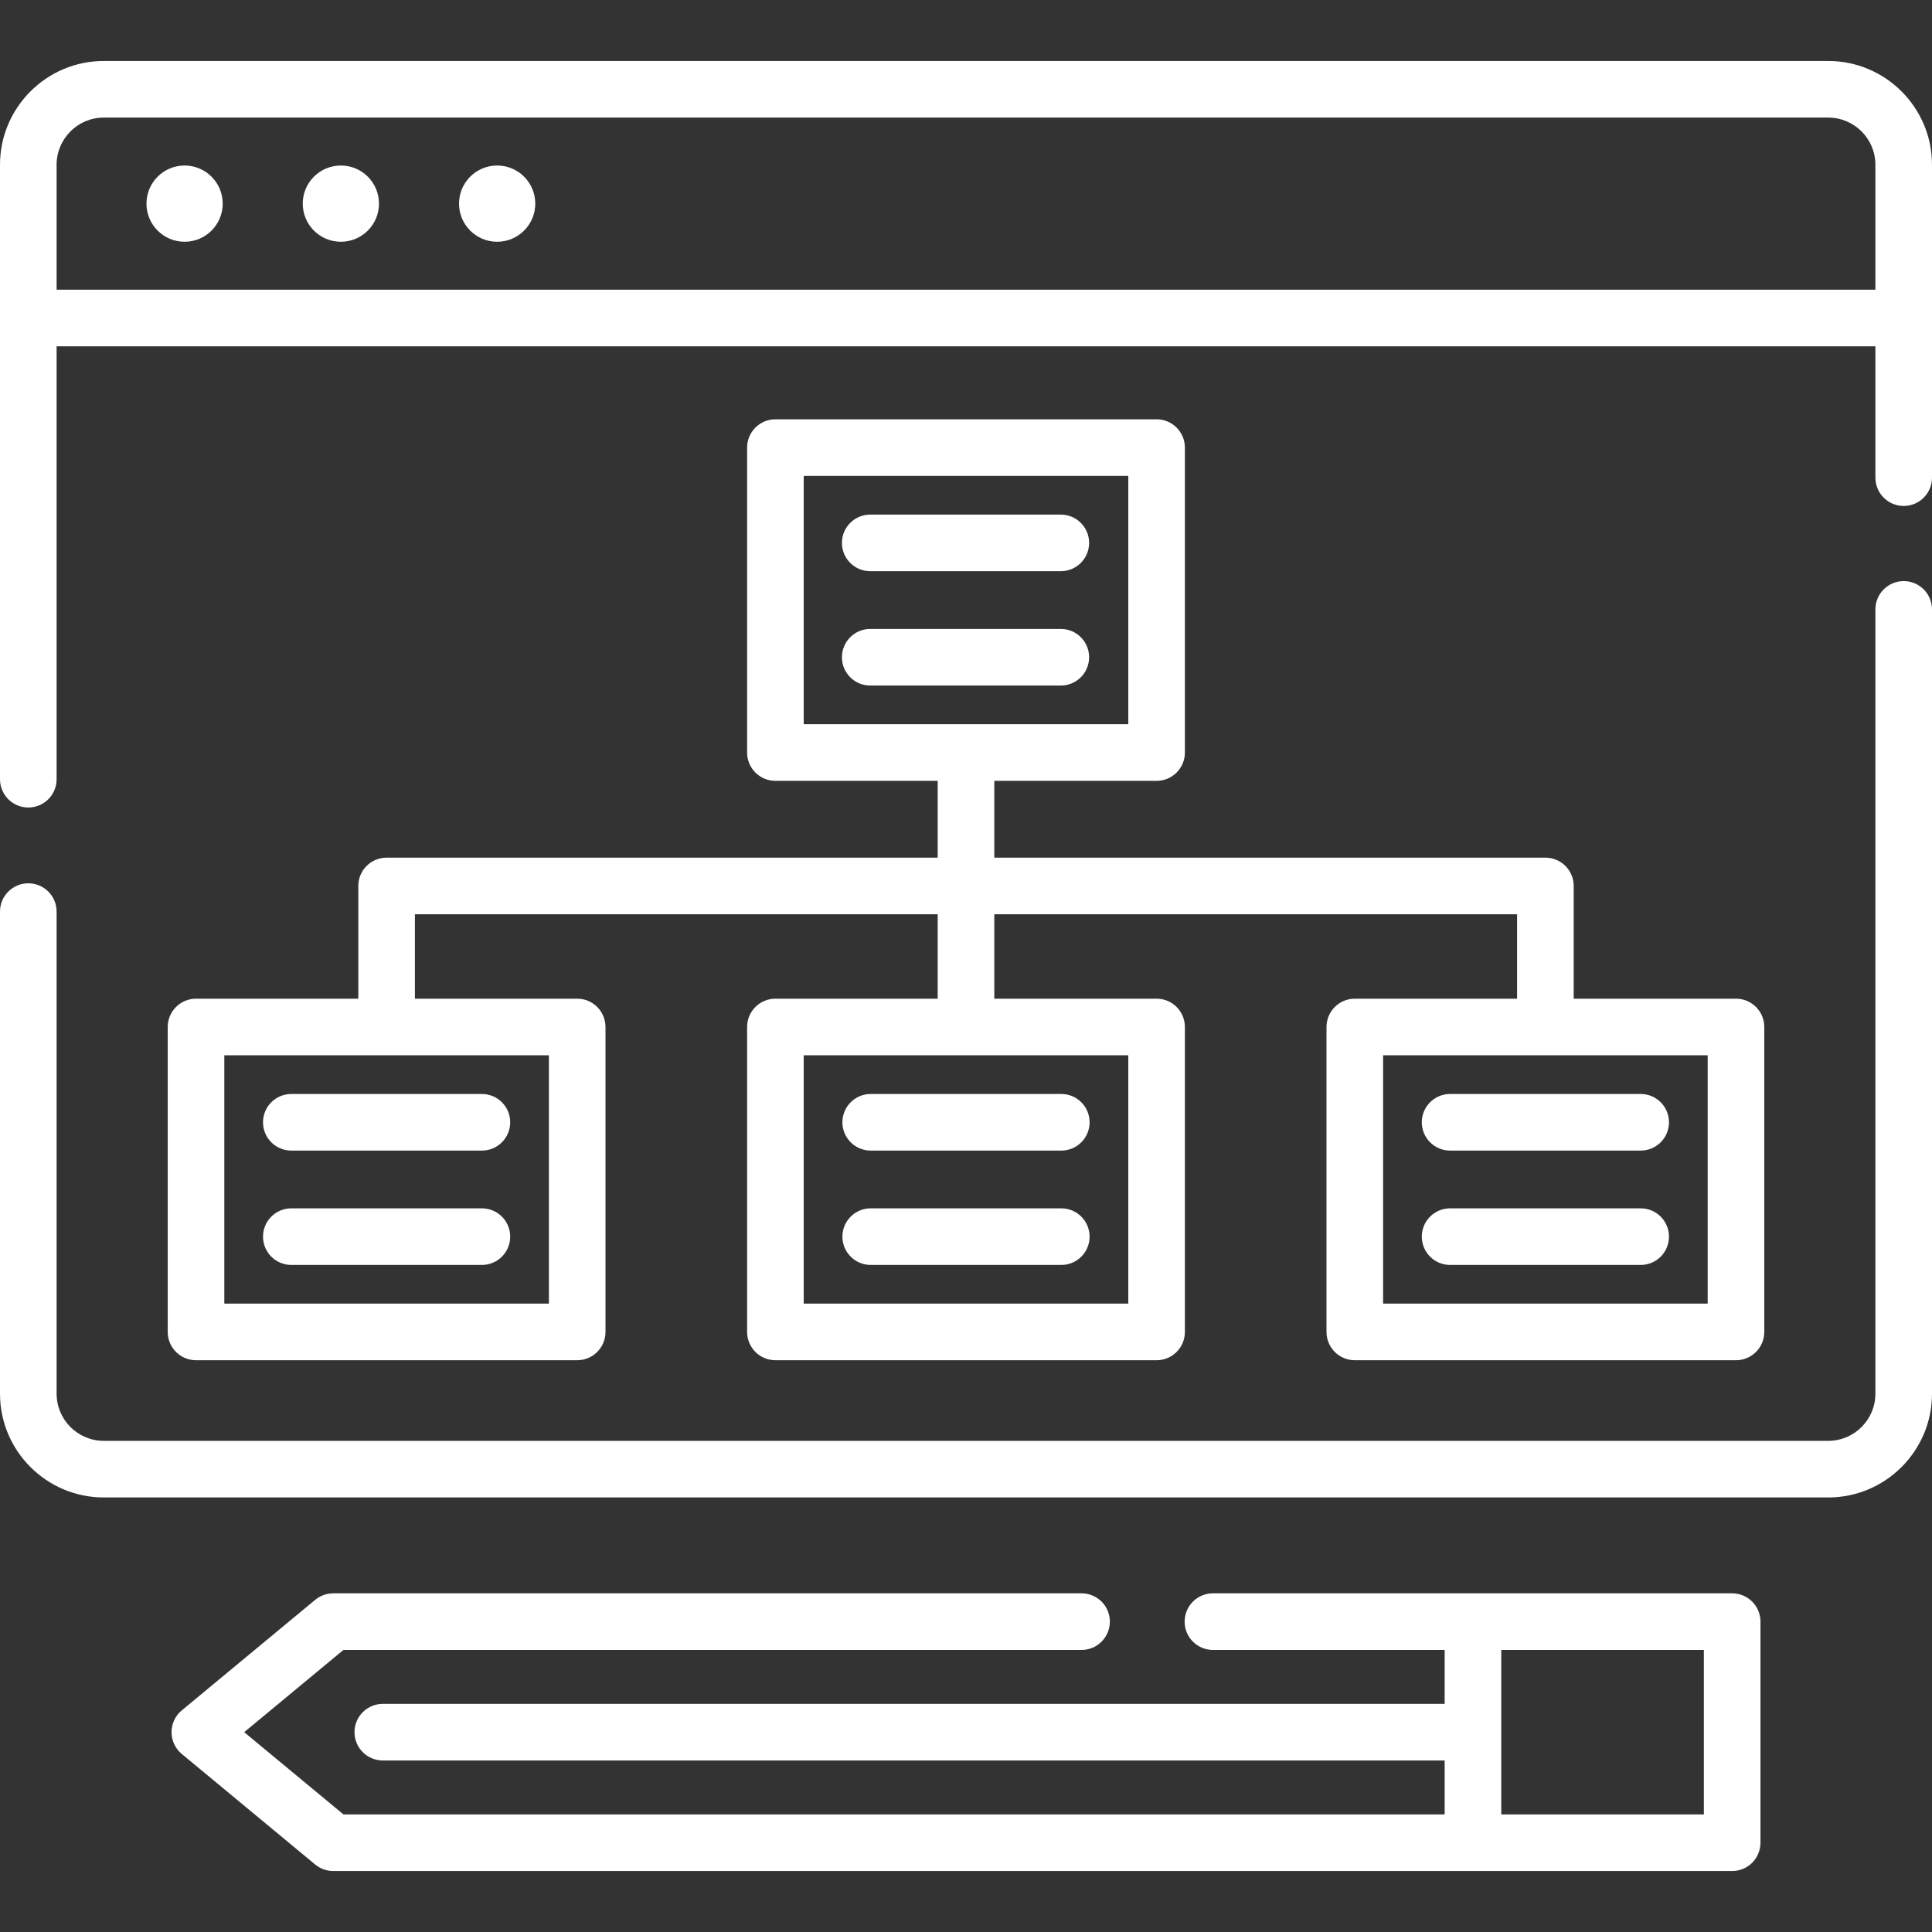 <svg id="Capa_1" enable-background="new 0 0 512 512" height="512" viewBox="0 0 512 512" width="512" xmlns="http://www.w3.org/2000/svg"  fill="#fff"><rect x="0" y="0" width="512" height="512" fill="#333333" stroke="none"/><circle cx="48.917" cy="53.967" r="10.102"/><circle cx="90.333" cy="53.967" r="10.102"/><circle cx="131.75" cy="53.967" r="10.102"/><path d="m484.5 16.163h-457c-15.164 0-27.5 12.336-27.5 27.5v162.837c0 4.142 3.357 7.5 7.5 7.5s7.5-3.358 7.5-7.5v-114.728h482v34.811c0 4.142 3.357 7.5 7.5 7.5s7.5-3.358 7.5-7.5v-82.92c0-15.164-12.336-27.5-27.5-27.5zm-469.5 60.609v-33.11c0-6.893 5.607-12.5 12.5-12.5h457c6.893 0 12.5 5.607 12.5 12.5v33.11z"/><path d="m504.5 154c-4.143 0-7.5 3.358-7.5 7.5v207.841c0 6.893-5.607 12.5-12.5 12.5h-457c-6.893 0-12.5-5.607-12.5-12.5v-127.758c0-4.142-3.357-7.5-7.5-7.5s-7.5 3.358-7.5 7.5v127.758c0 15.164 12.336 27.5 27.5 27.5h457c15.164 0 27.5-12.336 27.5-27.5v-207.841c0-4.142-3.357-7.5-7.5-7.5z"/><path d="m230.62 151.372h50.508c4.143 0 7.5-3.358 7.5-7.5s-3.357-7.5-7.5-7.5h-50.508c-4.143 0-7.5 3.358-7.5 7.5s3.358 7.5 7.5 7.5z"/><path d="m288.628 174.177c0-4.142-3.357-7.5-7.5-7.5h-50.508c-4.143 0-7.5 3.358-7.5 7.5s3.357 7.5 7.5 7.5h50.508c4.143 0 7.5-3.358 7.5-7.5z"/><path d="m459.043 422.248h-137.605c-4.143 0-7.5 3.358-7.5 7.5s3.357 7.5 7.5 7.5h61.414v14.294h-281.407c-4.143 0-7.5 3.358-7.5 7.5s3.357 7.5 7.5 7.5h281.406v14.295h-291.835l-26.304-21.795 26.304-21.794h195.609c4.143 0 7.5-3.358 7.5-7.5s-3.357-7.5-7.5-7.5h-198.312c-1.747 0-3.439.61-4.785 1.725l-35.355 29.294c-1.72 1.425-2.715 3.542-2.715 5.775s.995 4.35 2.715 5.775l35.355 29.295c1.346 1.115 3.038 1.725 4.785 1.725h370.73c4.143 0 7.5-3.358 7.5-7.5v-58.589c0-4.142-3.357-7.5-7.5-7.5zm-7.5 58.589h-53.691v-43.589h53.691z"/><path d="m102.455 227.287c-4.143 0-7.5 3.358-7.5 7.5v29.876h-43.008c-4.143 0-7.5 3.358-7.5 7.5v80.813c0 4.142 3.357 7.5 7.5 7.5h101.016c4.143 0 7.5-3.358 7.5-7.5v-80.813c0-4.142-3.357-7.5-7.5-7.5h-43.008v-22.376h138.545v22.376h-43.008c-4.143 0-7.5 3.358-7.5 7.5v80.813c0 4.142 3.357 7.5 7.5 7.5h101.016c4.143 0 7.5-3.358 7.5-7.5v-80.813c0-4.142-3.357-7.5-7.5-7.5h-43.008v-22.376h138.545v22.376h-43.008c-4.143 0-7.5 3.358-7.5 7.5v80.813c0 4.142 3.357 7.5 7.5 7.5h101.016c4.143 0 7.5-3.358 7.5-7.5v-80.813c0-4.142-3.357-7.5-7.5-7.5h-43.008v-29.876c0-4.142-3.357-7.5-7.5-7.5h-146.045v-20.356h43.008c4.143 0 7.5-3.358 7.5-7.5v-80.813c0-4.142-3.357-7.5-7.5-7.5h-101.016c-4.143 0-7.5 3.358-7.5 7.5v80.813c0 4.142 3.357 7.5 7.5 7.5h43.008v20.356zm43.008 118.189h-86.016v-65.813h86.016zm153.545 0h-86.016v-65.813h86.016zm153.545 0h-86.016v-65.813h86.016zm-239.561-219.358h86.016v65.813h-86.016z"/><path d="m376.791 297.417c0 4.142 3.357 7.5 7.5 7.5h50.508c4.143 0 7.5-3.358 7.5-7.5s-3.357-7.5-7.5-7.5h-50.508c-4.143 0-7.5 3.357-7.5 7.5z"/><path d="m434.799 320.222h-50.508c-4.143 0-7.5 3.358-7.5 7.5s3.357 7.5 7.5 7.5h50.508c4.143 0 7.5-3.358 7.5-7.5s-3.358-7.5-7.5-7.5z"/><path d="m223.246 297.417c0 4.142 3.357 7.5 7.5 7.5h50.508c4.143 0 7.5-3.358 7.5-7.5s-3.357-7.5-7.5-7.5h-50.508c-4.142 0-7.5 3.357-7.5 7.5z"/><path d="m281.254 320.222h-50.508c-4.143 0-7.5 3.358-7.5 7.5s3.357 7.5 7.5 7.5h50.508c4.143 0 7.5-3.358 7.5-7.5s-3.358-7.5-7.5-7.5z"/><path d="m69.701 297.417c0 4.142 3.357 7.5 7.5 7.5h50.508c4.143 0 7.5-3.358 7.5-7.5s-3.357-7.5-7.5-7.5h-50.508c-4.142 0-7.5 3.357-7.5 7.5z"/><path d="m127.709 320.222h-50.508c-4.143 0-7.5 3.358-7.5 7.5s3.357 7.5 7.5 7.5h50.508c4.143 0 7.5-3.358 7.5-7.5s-3.357-7.5-7.5-7.5z"/></svg>